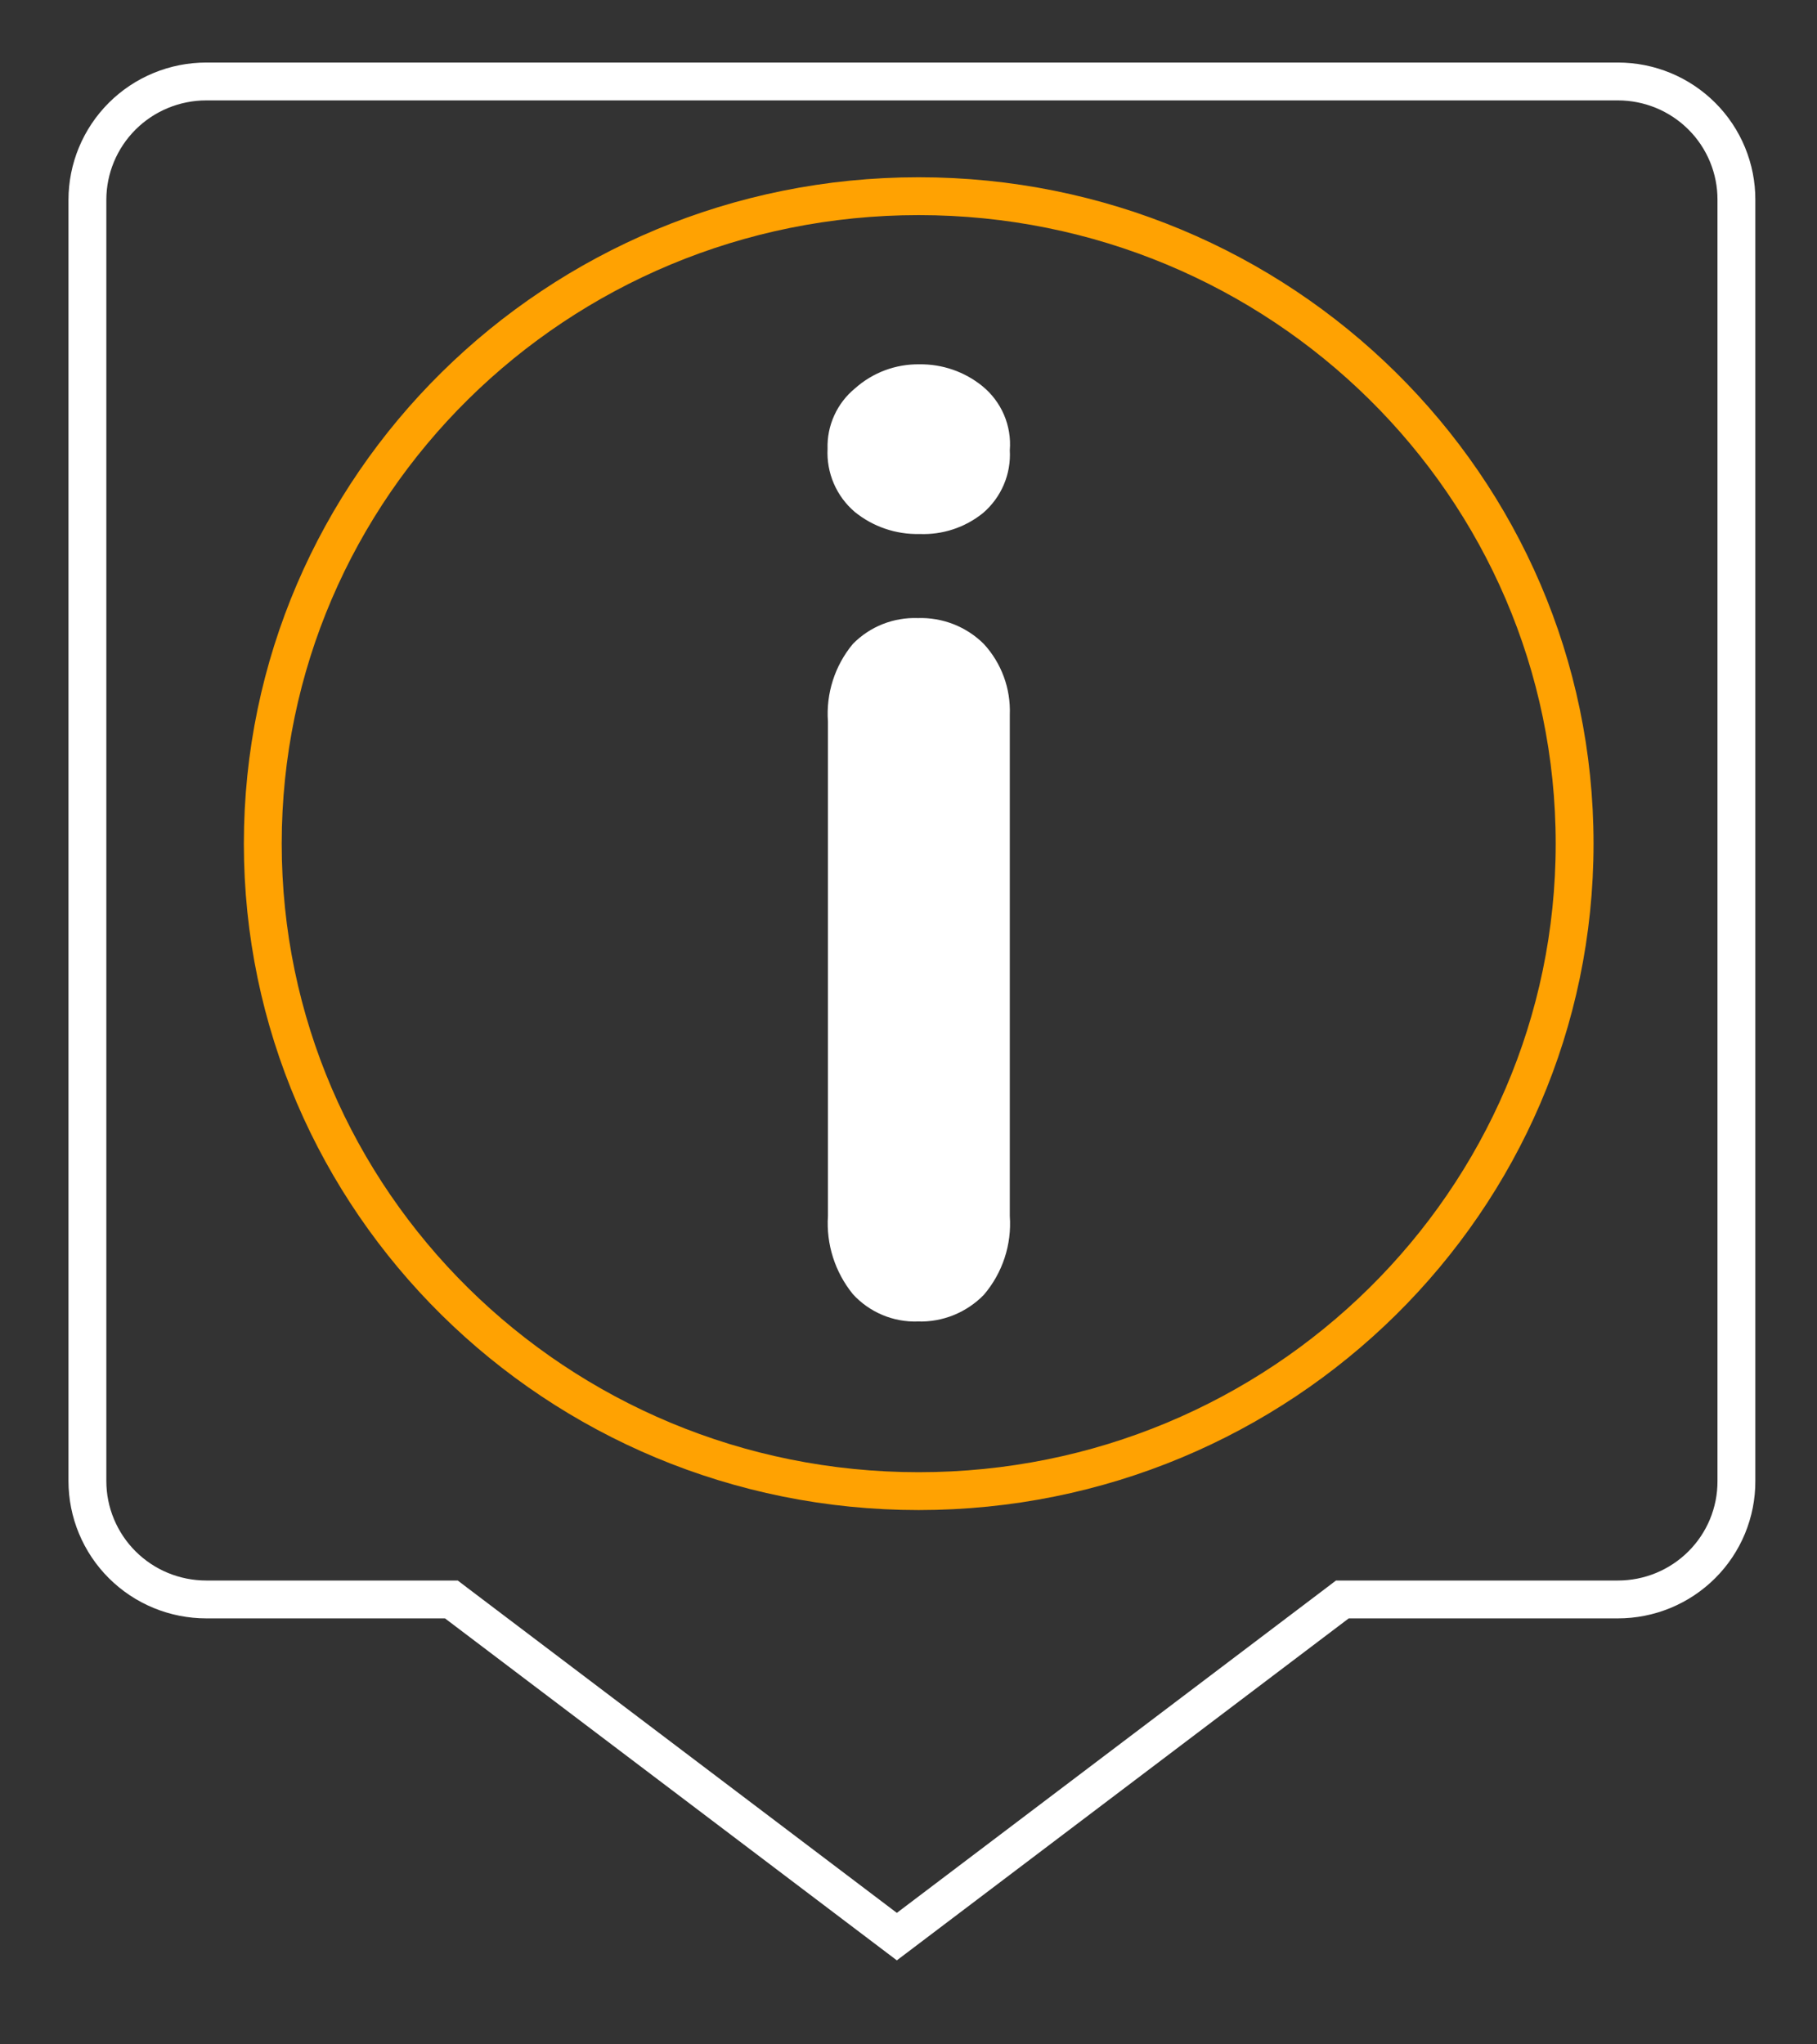 <svg width="48" height="54" viewBox="0 0 48 54" fill="none" xmlns="http://www.w3.org/2000/svg">
<rect x="0" y="0" width="48" height="54" fill="#333333" stroke="none"/>
<path d="M45.871 5.279V5.281V39.12V39.121C45.873 39.531 45.792 39.937 45.636 40.317C45.479 40.696 45.249 41.041 44.958 41.331C44.667 41.622 44.322 41.852 43.941 42.01C43.561 42.167 43.153 42.248 42.741 42.248H35.629H35.461L35.327 42.35L23.692 51.154L12.058 42.35L11.924 42.248H11.756H5.45C5.037 42.248 4.628 42.167 4.247 42.01C3.866 41.853 3.52 41.622 3.228 41.331C2.937 41.041 2.706 40.696 2.548 40.316C2.39 39.937 2.309 39.53 2.309 39.12V5.281C2.309 4.451 2.64 3.656 3.228 3.069C3.817 2.482 4.616 2.152 5.45 2.152H42.741C43.153 2.152 43.561 2.233 43.941 2.39C44.322 2.548 44.667 2.778 44.958 3.069C45.249 3.359 45.479 3.704 45.636 4.084C45.792 4.463 45.873 4.869 45.871 5.279Z" stroke="white"/>
<path d="M24.289 14.105C23.667 14.12 23.06 13.912 22.578 13.52C22.339 13.315 22.15 13.059 22.026 12.77C21.902 12.481 21.846 12.168 21.862 11.854C21.852 11.55 21.913 11.248 22.039 10.972C22.165 10.695 22.352 10.451 22.588 10.258C23.055 9.841 23.662 9.614 24.289 9.623C24.893 9.615 25.481 9.818 25.95 10.198C26.2 10.401 26.396 10.662 26.523 10.957C26.649 11.252 26.702 11.574 26.676 11.894C26.694 12.205 26.64 12.517 26.517 12.804C26.395 13.091 26.207 13.346 25.97 13.55C25.497 13.933 24.899 14.131 24.289 14.105ZM26.676 18.874V32.12C26.73 32.877 26.484 33.624 25.99 34.202C25.765 34.433 25.494 34.615 25.194 34.737C24.894 34.858 24.573 34.916 24.249 34.906C23.927 34.917 23.606 34.858 23.309 34.733C23.012 34.608 22.745 34.42 22.529 34.182C22.058 33.601 21.823 32.865 21.872 32.12V19.062C21.818 18.319 22.053 17.584 22.529 17.01C22.752 16.782 23.02 16.604 23.316 16.486C23.613 16.369 23.93 16.314 24.249 16.326C24.571 16.315 24.891 16.371 25.191 16.488C25.49 16.606 25.762 16.783 25.99 17.01C26.456 17.517 26.702 18.187 26.676 18.874Z" fill="white"/>
<path d="M24.269 39.387C33.839 39.387 41.597 31.73 41.597 22.285C41.597 12.839 33.839 5.182 24.269 5.182C14.7 5.182 6.942 12.839 6.942 22.285C6.942 31.73 14.7 39.387 24.269 39.387Z" stroke="#FFA202" stroke-miterlimit="10"/>
</svg>
